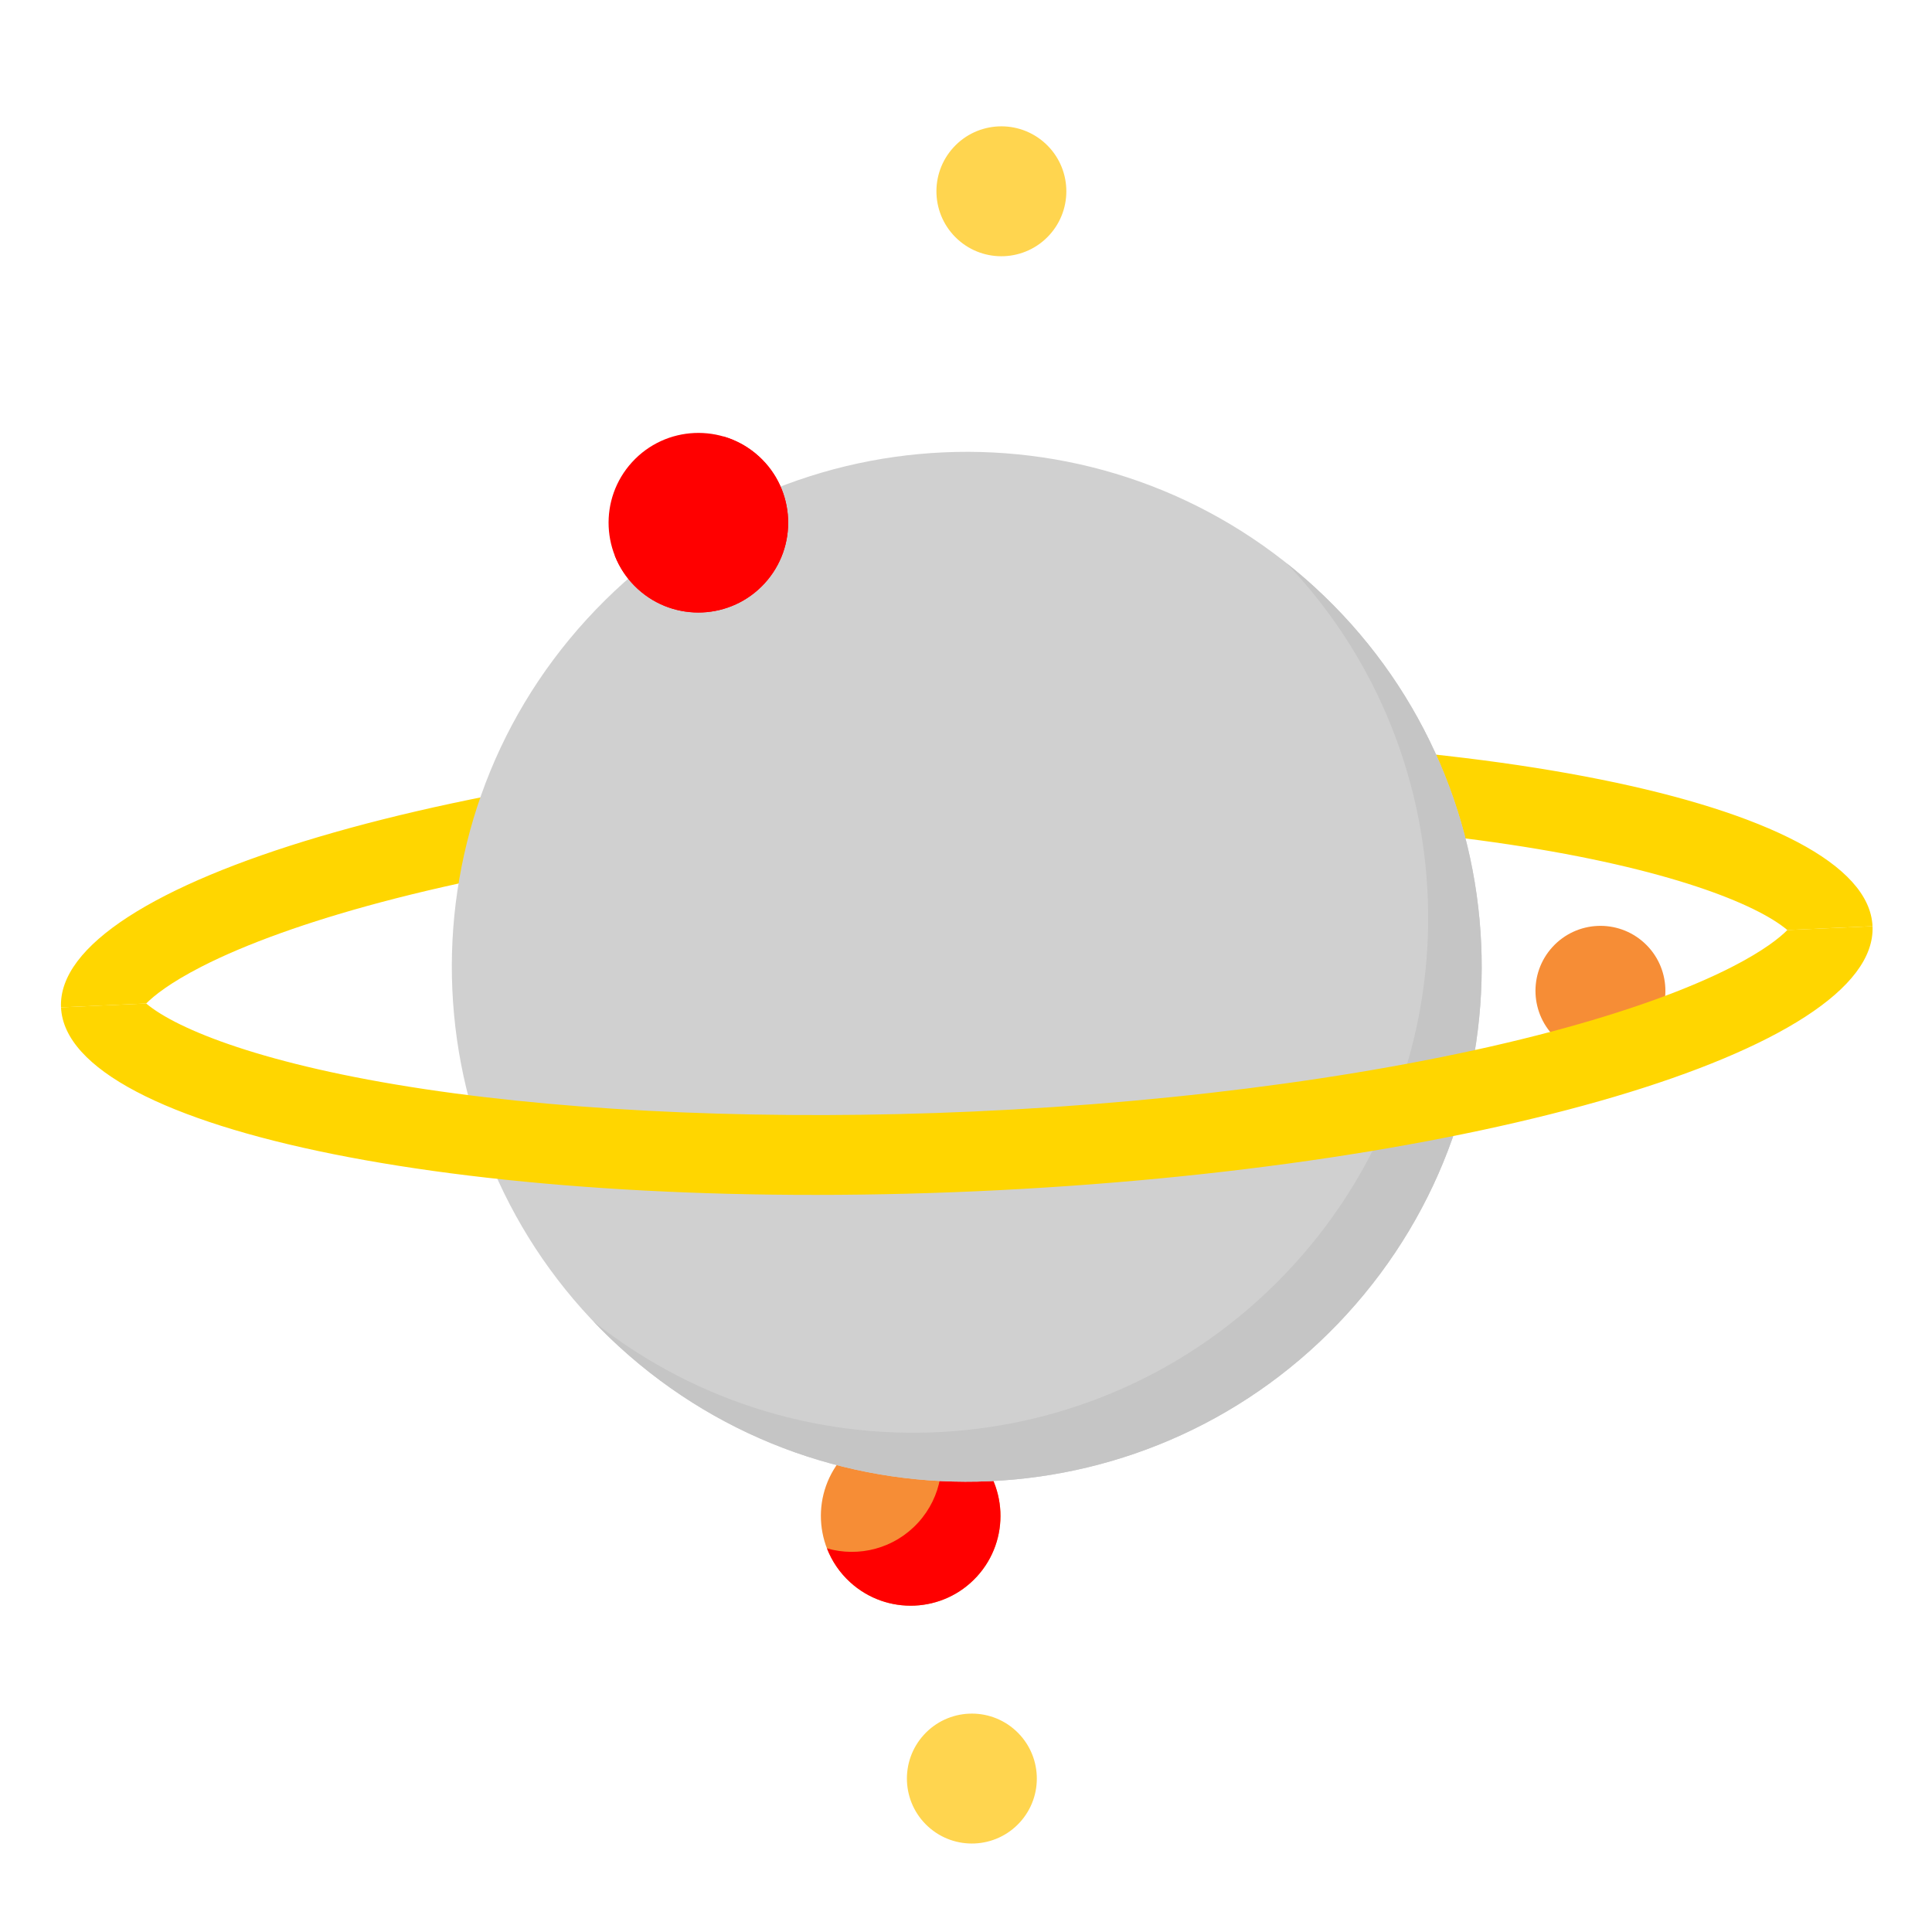 <svg width="308" height="308" viewBox="0 0 308 308" fill="none" xmlns="http://www.w3.org/2000/svg">
<g clip-path="url(#clip0_39_136)">
<mask id="mask0_39_136" style="mask-type:luminance" maskUnits="userSpaceOnUse" x="0" y="0" width="308" height="308">
<path d="M147.258 0.835L307.411 147.259L160.987 307.411L0.834 160.988L147.258 0.835Z" fill="white"/>
</mask>
<g mask="url(#mask0_39_136)">
<path d="M155.746 251.326C150.411 257.161 141.356 257.566 135.521 252.231C129.685 246.896 129.28 237.841 134.615 232.006C139.95 226.171 149.004 225.766 154.84 231.101C160.675 236.436 161.08 245.491 155.746 251.326Z" fill="#F68D36"/>
<path d="M154.84 231.1C153.154 229.559 151.199 228.5 149.143 227.91C151.043 232.82 150.155 238.596 146.362 242.746C142.568 246.895 136.894 248.296 131.834 246.842C132.629 248.9 133.891 250.745 135.521 252.231C141.356 257.566 150.411 257.16 155.746 251.325C161.08 245.49 160.675 236.435 154.84 231.1Z" fill="#FF0000"/>
<path d="M23.304 159.978C24.53 158.745 27.074 156.69 32.128 154.103C39.184 150.487 49.083 146.932 60.752 143.83C86.001 137.122 118.794 132.579 153.089 131.046C184.731 129.626 215.81 130.901 240.61 134.63C265.904 138.431 279.99 144.097 284.941 148.268L298.518 147.657C297.633 127.897 232.268 114.772 152.52 118.34C72.772 121.914 8.842 140.83 9.727 160.59L23.304 159.978Z" fill="#FFD600"/>
<path d="M167.284 37.483C163.425 41.704 156.875 41.998 152.654 38.139C148.433 34.279 148.14 27.729 151.999 23.508C155.858 19.287 162.408 18.994 166.629 22.853C170.85 26.712 171.144 33.262 167.284 37.483Z" fill="#FFD54F"/>
<path d="M162.579 290.528C158.72 294.749 152.169 295.043 147.948 291.183C143.727 287.324 143.434 280.774 147.293 276.553C151.152 272.332 157.703 272.038 161.924 275.897C166.145 279.757 166.438 286.307 162.579 290.528Z" fill="#FFD54F"/>
<path d="M262.784 164.944C258.925 169.165 252.375 169.458 248.154 165.599C243.933 161.74 243.64 155.19 247.499 150.969C251.358 146.748 257.908 146.454 262.129 150.313C266.35 154.173 266.643 160.723 262.784 164.944Z" fill="#F68D36"/>
<path d="M214.709 209.515C184.116 242.976 132.191 245.301 98.731 214.709C65.269 184.117 62.944 132.192 93.536 98.731C124.129 65.27 176.054 62.945 209.515 93.537C242.975 124.13 245.301 176.054 214.709 209.515Z" fill="#D0D0D0"/>
<path d="M209.515 93.537C208.08 92.225 206.609 90.979 205.109 89.788C234.577 120.749 235.456 169.688 206.175 201.714C176.895 233.74 128.074 237.239 94.602 210.657C95.931 212.055 97.308 213.407 98.73 214.709C132.191 245.302 184.116 242.976 214.709 209.515C245.301 176.055 242.976 124.13 209.515 93.537Z" fill="#C5C5C5"/>
<path d="M121.901 92.991C116.566 98.826 107.511 99.231 101.676 93.897C95.841 88.562 95.435 79.507 100.77 73.671C106.105 67.837 115.16 67.431 120.995 72.766C126.83 78.101 127.236 87.156 121.901 92.991Z" fill="#FF0000"/>
<path d="M120.995 72.766C119.368 71.276 117.418 70.184 115.298 69.575C117.198 74.485 116.31 80.262 112.517 84.411C108.723 88.561 103.049 89.962 97.989 88.508C98.784 90.566 100.046 92.41 101.676 93.897C107.511 99.232 116.566 98.826 121.901 92.991C127.235 87.156 126.83 78.101 120.995 72.766Z" fill="#FF0000"/>
<path d="M284.941 148.268C283.715 149.502 281.171 151.556 276.118 154.143C269.062 157.76 259.162 161.314 247.494 164.416C222.244 171.124 189.451 175.667 155.156 177.2C123.514 178.62 92.435 177.345 67.636 173.617C42.341 169.815 28.255 164.149 23.305 159.978L9.727 160.59C10.612 180.349 75.977 193.475 155.725 189.906C235.474 186.332 299.403 167.416 298.519 147.657L284.941 148.268Z" fill="#FFD600"/>
</g>
</g>
<defs>
<clipPath id="clip0_39_136">
<rect width="217" height="217" fill="white" transform="translate(147.258 0.835) rotate(42.436)"/>
</clipPath>
</defs>
</svg>
